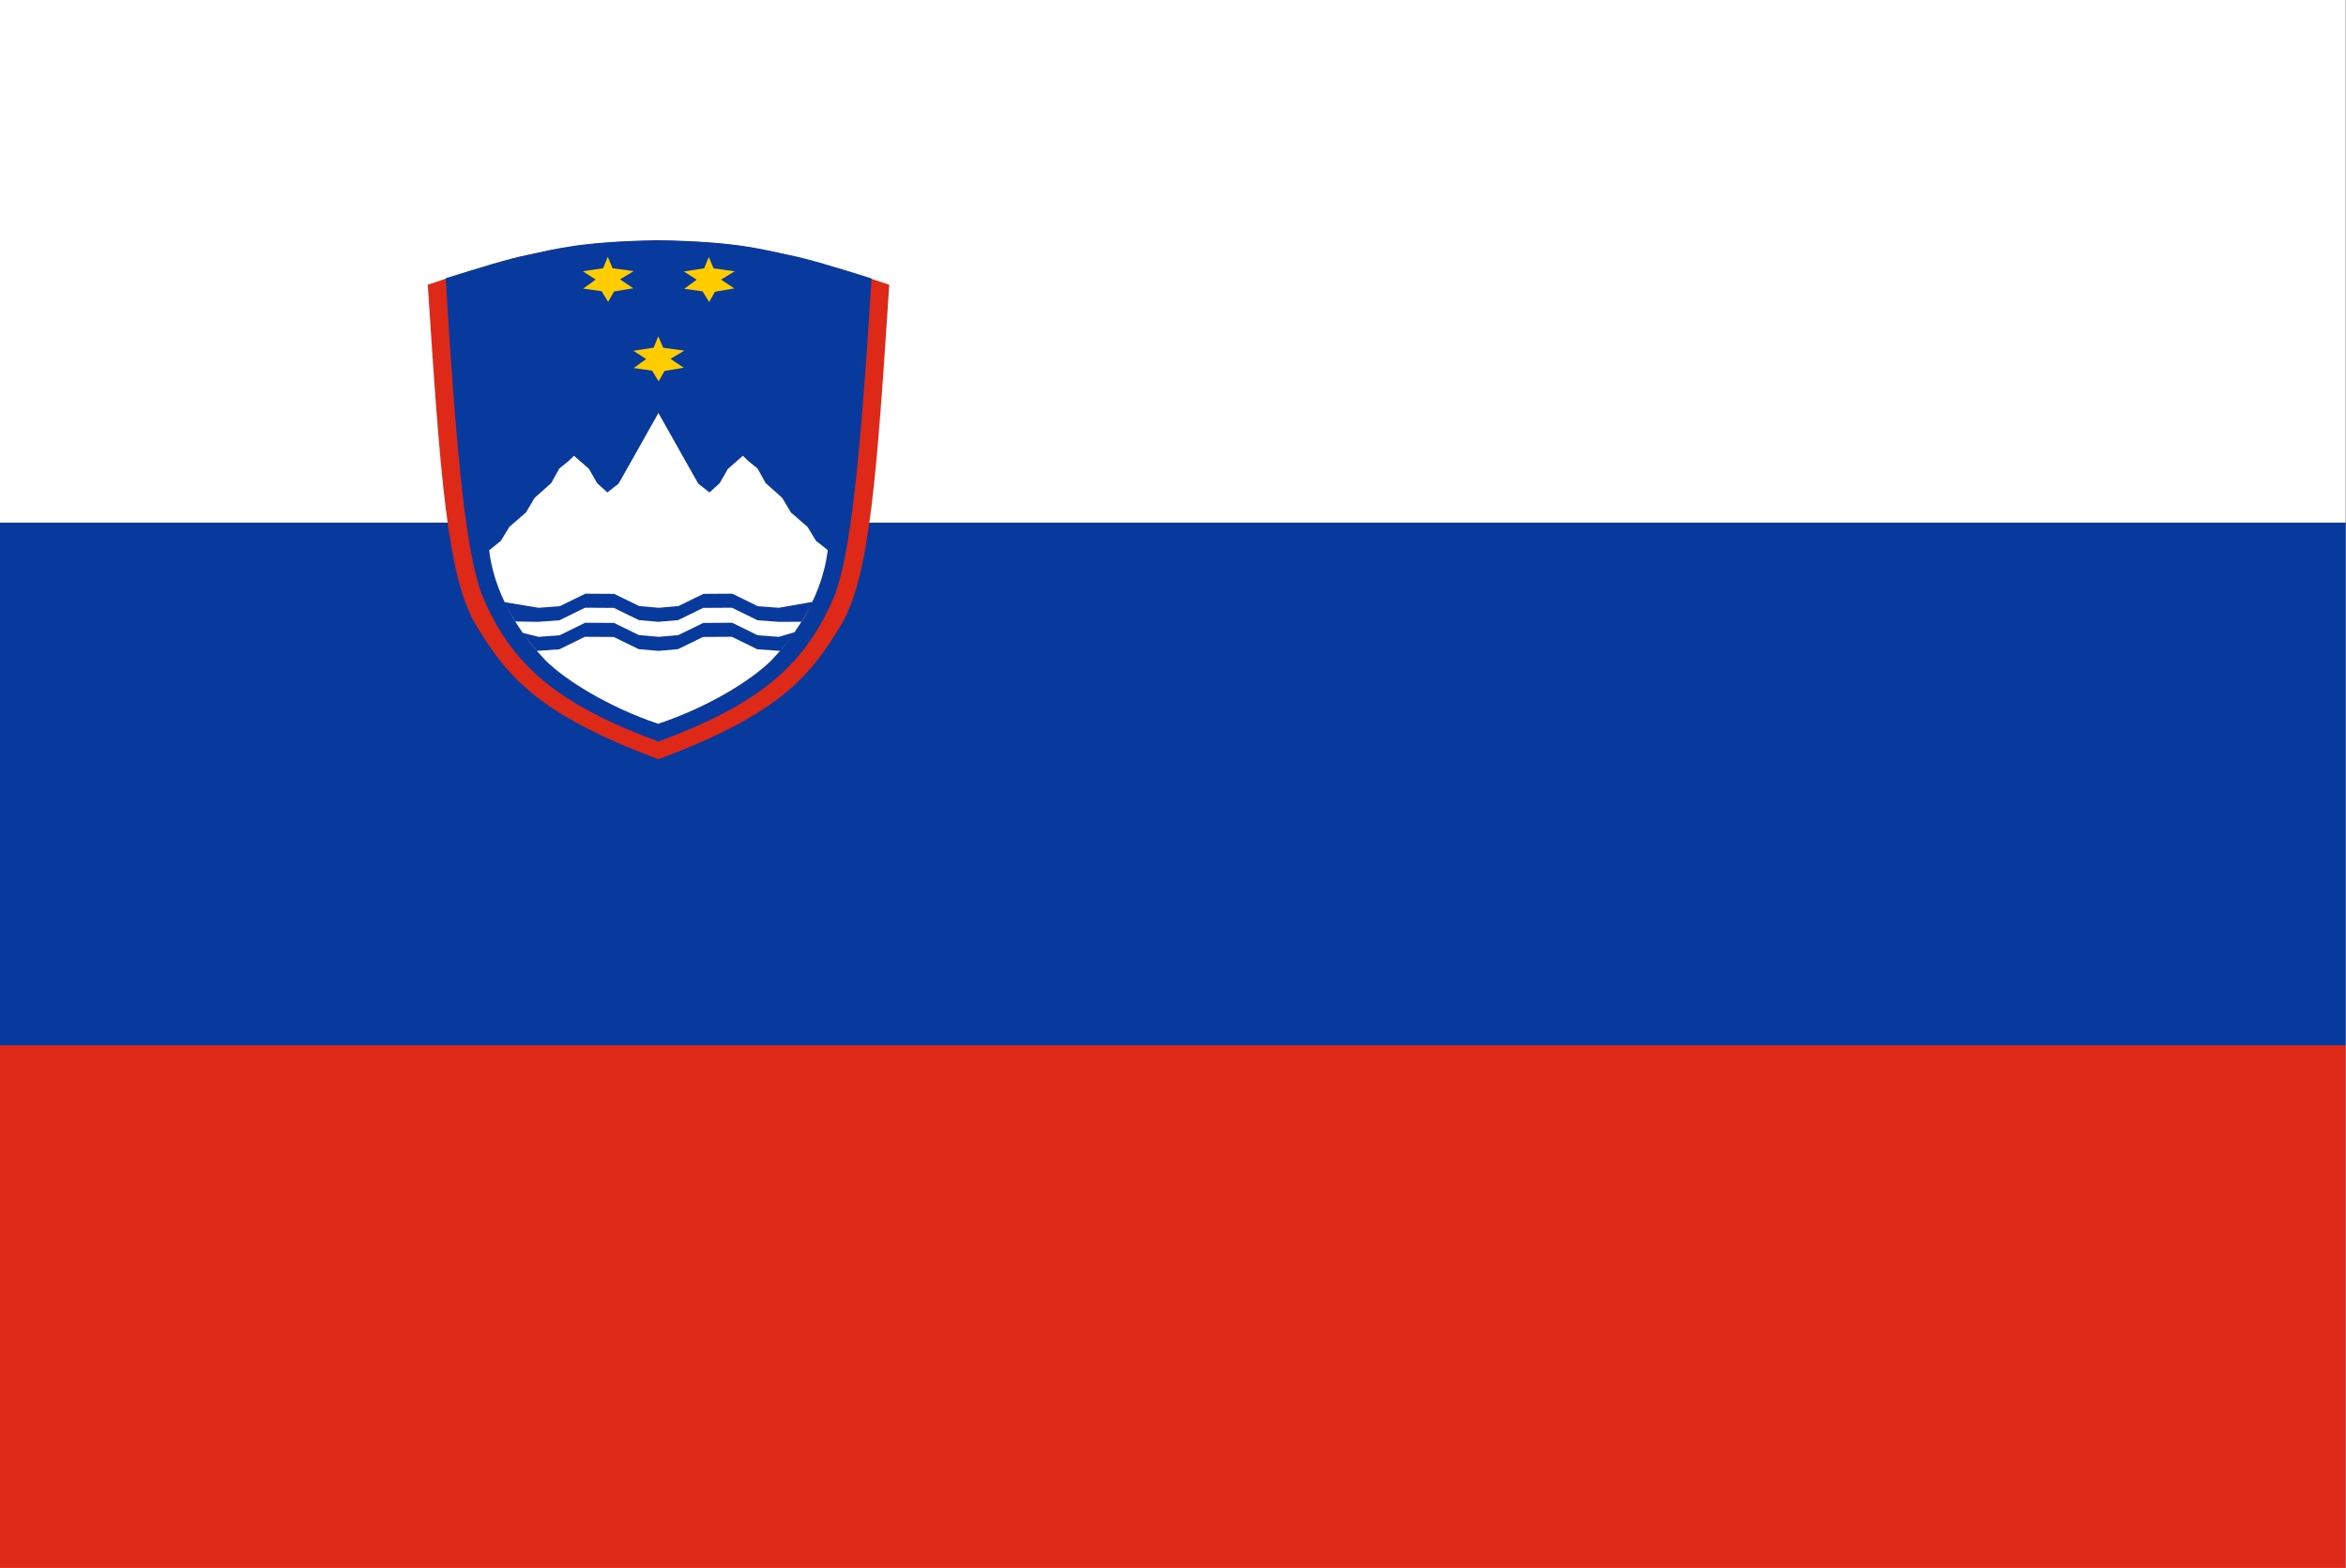 <svg xmlns="http://www.w3.org/2000/svg" xmlns:svg="http://www.w3.org/2000/svg" id="svg552" width="744.09" height="497.33" version="1.1"><rect width="100%" height="100%" fill="#333333" stroke="none"/><g id="g6649" transform="scale(0.748,1)"><rect id="rect555" width="994.66" height="497.33" x="0" y="0" style="font-size:12px;fill:#fff;fill-opacity:1;fill-rule:evenodd;stroke-width:1pt"/><rect id="rect556" width="994.66" height="165.777" x="0" y="331.553" style="font-size:12px;fill:#de2918;fill-opacity:1;fill-rule:evenodd;stroke-width:1pt"/><rect id="rect563" width="994.66" height="165.777" x="0" y="165.777" style="font-size:12px;fill:#08399c;fill-opacity:1;fill-rule:evenodd;stroke-width:1pt"/></g><g id="g6639"><path id="path694" d="m 311.663,103.348 c -3.351,59.885 -5.271,92.702 -13.098,107.885 -8.463,16.308 -16.696,28.248 -49.717,42.625 -33.022,-14.377 -41.255,-26.317 -49.718,-42.625 -7.827,-15.183 -9.747,-48 -13.098,-107.885 l 4.88,-1.915 c 9.824,-3.49 17.154,-6.298 22.576,-7.544 7.765,-1.915 14.364,-4.079 35.232,-4.587 20.868,0.418 27.5,2.717 35.265,4.632 5.377,1.336 13.021,3.964 22.772,7.522 z" transform="matrix(1.165,0,0,1,-81.045,-13.036)" style="font-size:12px;fill:#de2918;fill-rule:evenodd;stroke-width:1pt"/><path id="path675" d="m 306.853,101.427 c -3.17,59.739 -5.822,87.096 -9.958,100.249 -8.026,22.522 -20.732,34.87 -48.079,46.648 -27.346,-11.778 -40.052,-24.126 -48.078,-46.648 -4.136,-13.153 -6.749,-40.432 -9.828,-100.309 9.617,-3.498 17.156,-6.232 22.578,-7.478 7.765,-1.915 14.364,-4.169 35.232,-4.587 20.868,0.418 27.545,2.673 35.31,4.587 5.422,1.246 13.117,3.98 22.823,7.538 z" transform="matrix(1.165,0,0,1,-81.045,-13.107)" style="font-size:12px;fill:#08399c;fill-rule:evenodd;stroke-width:1pt"/><path id="path651" d="m 234.698,95.183 1.134,3.256 4.983,0.829 -3.229,2.361 3.122,2.531 -4.541,0.923 -1.382,2.95 -1.554,-3.038 -4.323,-0.744 2.942,-2.586 -3.029,-2.353 4.785,-0.89 z" style="font-size:12px;fill:#fc0;fill-rule:evenodd;stroke-width:1pt" transform="matrix(1.347,0,0,1.111,-107.346,0.922)"/><path id="path627" d="m 294.918,187.514 -3.194,-2.941 -2.308,-4.424 -4.521,-4.569 -2.356,-4.617 -4.521,-4.713 -2.212,-4.616 -2.404,-2.261 -1.587,-1.779 -4.084,4.172 -2.226,4.531 -2.774,2.93 -3.047,-2.773 -2.304,-4.727 -8.553,-17.695 -8.554,17.695 -2.304,4.727 -3.047,2.773 -2.774,-2.93 -2.226,-4.531 -4.084,-4.172 -1.587,1.779 -2.404,2.261 -2.212,4.616 -4.521,4.713 -2.356,4.617 -4.521,4.569 -2.308,4.424 -3.186,3.01 c 1.654,16.402 10.629,29.253 15.519,35.132 5.457,6.173 16.708,14.432 30.466,19.899 13.797,-5.35 25.204,-13.726 30.661,-19.899 4.89,-5.879 13.865,-18.73 15.529,-35.201 z" transform="matrix(1.165,0,0,1,-81.045,-13.036)" style="font-size:12px;fill:#fff;fill-rule:evenodd;stroke-width:1pt"/><path id="path654" d="m 234.698,95.183 1.134,3.256 4.983,0.829 -3.229,2.361 3.122,2.531 -4.541,0.923 -1.382,2.95 -1.554,-3.038 -4.323,-0.744 2.942,-2.586 -3.029,-2.353 4.785,-0.89 z" style="font-size:12px;fill:#fc0;fill-rule:evenodd;stroke-width:1pt" transform="matrix(1.347,0,0,1.111,-91.327,-24.234)"/><path id="path655" d="m 234.698,95.183 1.134,3.256 4.983,0.829 -3.229,2.361 3.122,2.531 -4.541,0.923 -1.382,2.95 -1.554,-3.038 -4.323,-0.744 2.942,-2.586 -3.029,-2.353 4.785,-0.89 z" style="font-size:12px;fill:#fc0;fill-rule:evenodd;stroke-width:1pt" transform="matrix(1.347,0,0,1.111,-123.365,-24.289)"/><path id="path664" d="m 287.777,210.249 -6.227,0.022 -5.746,-0.498 -6.96,-3.977 -7.845,0.055 -6.794,3.867 -5.359,0.552 -5.359,-0.552 -6.794,-3.867 -7.845,-0.055 -6.96,3.977 -5.746,0.498 -6.305,-0.101 -3.045,-6.009 0.113,-0.138 9.315,1.795 5.746,-0.498 6.96,-3.977 7.845,0.055 6.794,3.867 5.359,0.552 5.359,-0.552 6.794,-3.867 7.845,-0.055 6.96,3.977 5.746,0.498 9.066,-1.852 0.12,0.278 z" transform="matrix(1.165,0,0,1,-81.045,-13.036)" style="font-size:12px;fill:#08399c;fill-opacity:1;fill-rule:evenodd;stroke-width:1pt"/><path id="path665" d="m 215.724,210.271 6.164,-0.498 6.96,-3.977 7.845,0.055 6.794,3.867 5.359,0.552 5.359,-0.552 6.794,-3.867 7.845,-0.055 6.96,3.977 6.248,0.498 4.031,-5.789 -0.136,-0.131 -4.319,1.467 -5.746,-0.498 -6.96,-3.977 -7.845,0.055 -6.794,3.867 -5.359,0.552 -5.359,-0.552 -6.794,-3.867 -7.845,-0.055 -6.96,3.977 -5.746,0.498 -4.233,-1.243 -0.051,0.242 z" transform="matrix(1.165,0,0,1,-81.09,-3.818)" style="font-size:12px;fill:#08399c;fill-opacity:1;fill-rule:evenodd;stroke-width:1pt"/></g></svg>